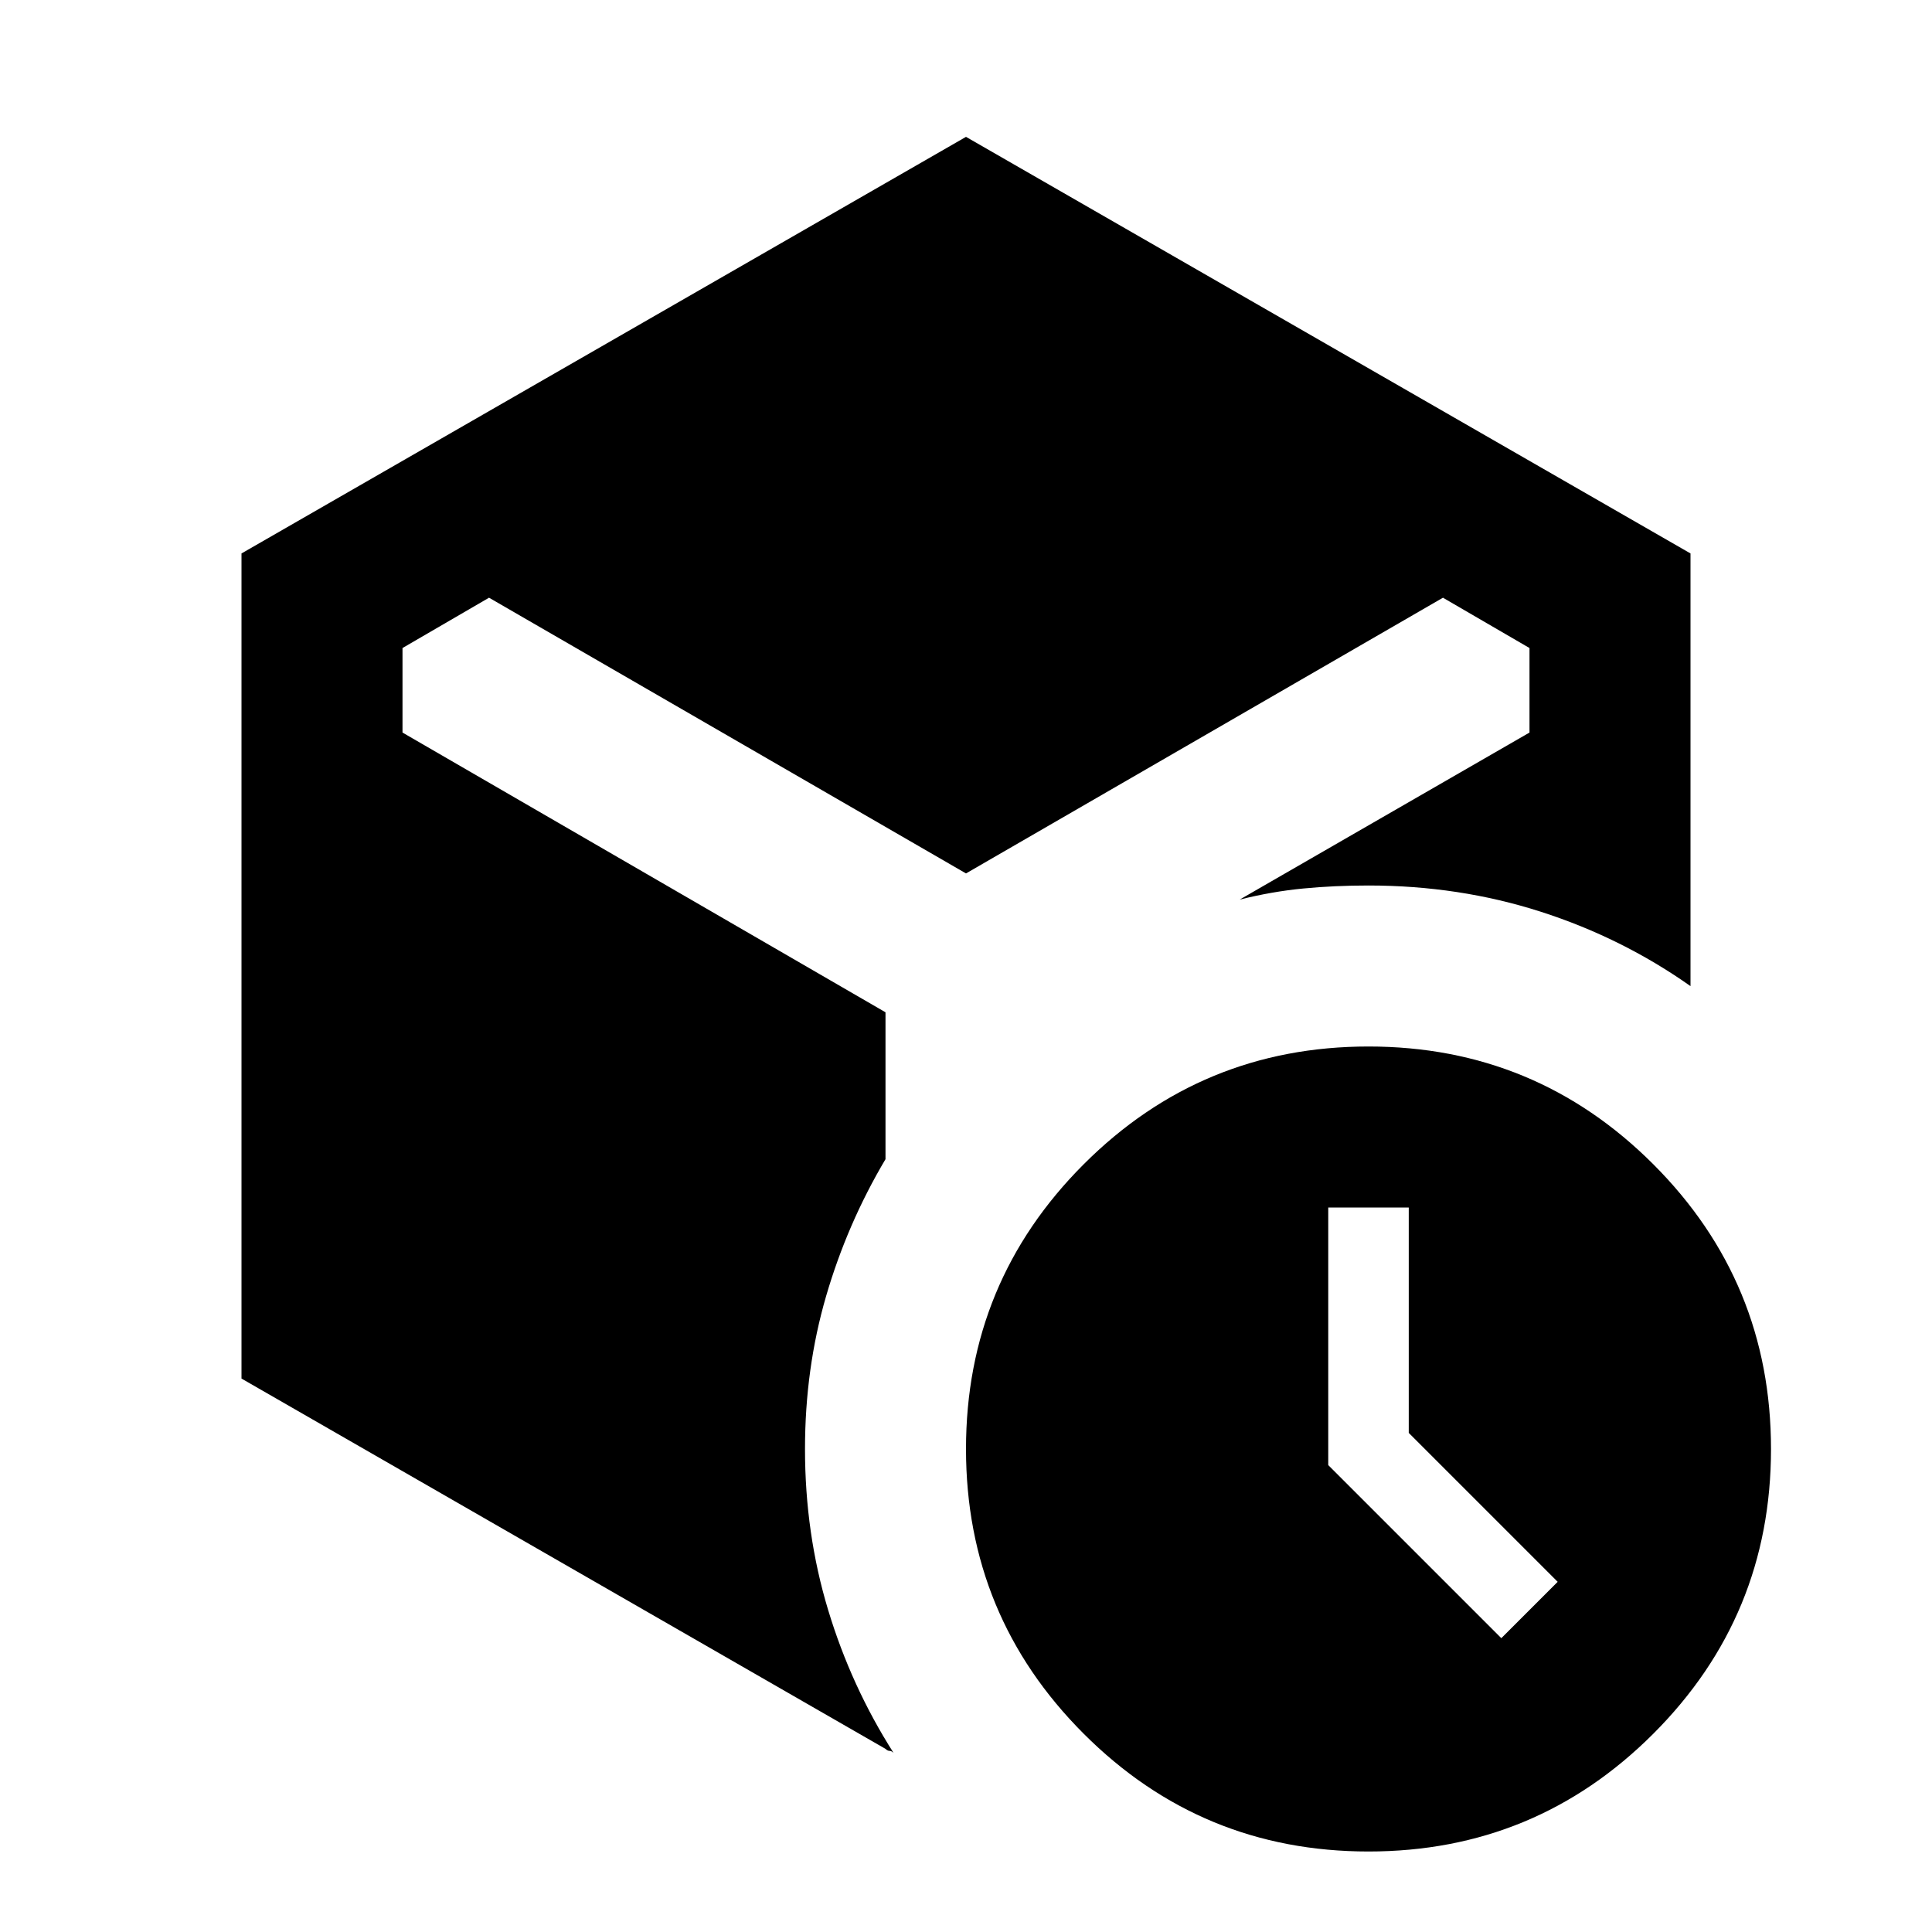 <svg xmlns="http://www.w3.org/2000/svg" height="24" viewBox="0 -960 960 960" width="24"><path d="M700-248v-112h-40v128l86 86 28-28-74-74ZM680-40q-83 0-141.5-58.5T480-240q0-83 58.5-141.5T680-440q83 0 141.5 58.5T880-240q0 83-58.5 141.5T680-40ZM120-275v-410l360-207 360 207v215q-34-24-74.5-37T680-520q-17 0-32.5 1.5T616-513l144-83v-42l-43-25-237 137-237-137-43 25v42l240 139v73q-19 32-29.5 68T400-240q0 42 11.5 80T444-89q-1-1-2-1t-2-1L120-275Z"/></svg>